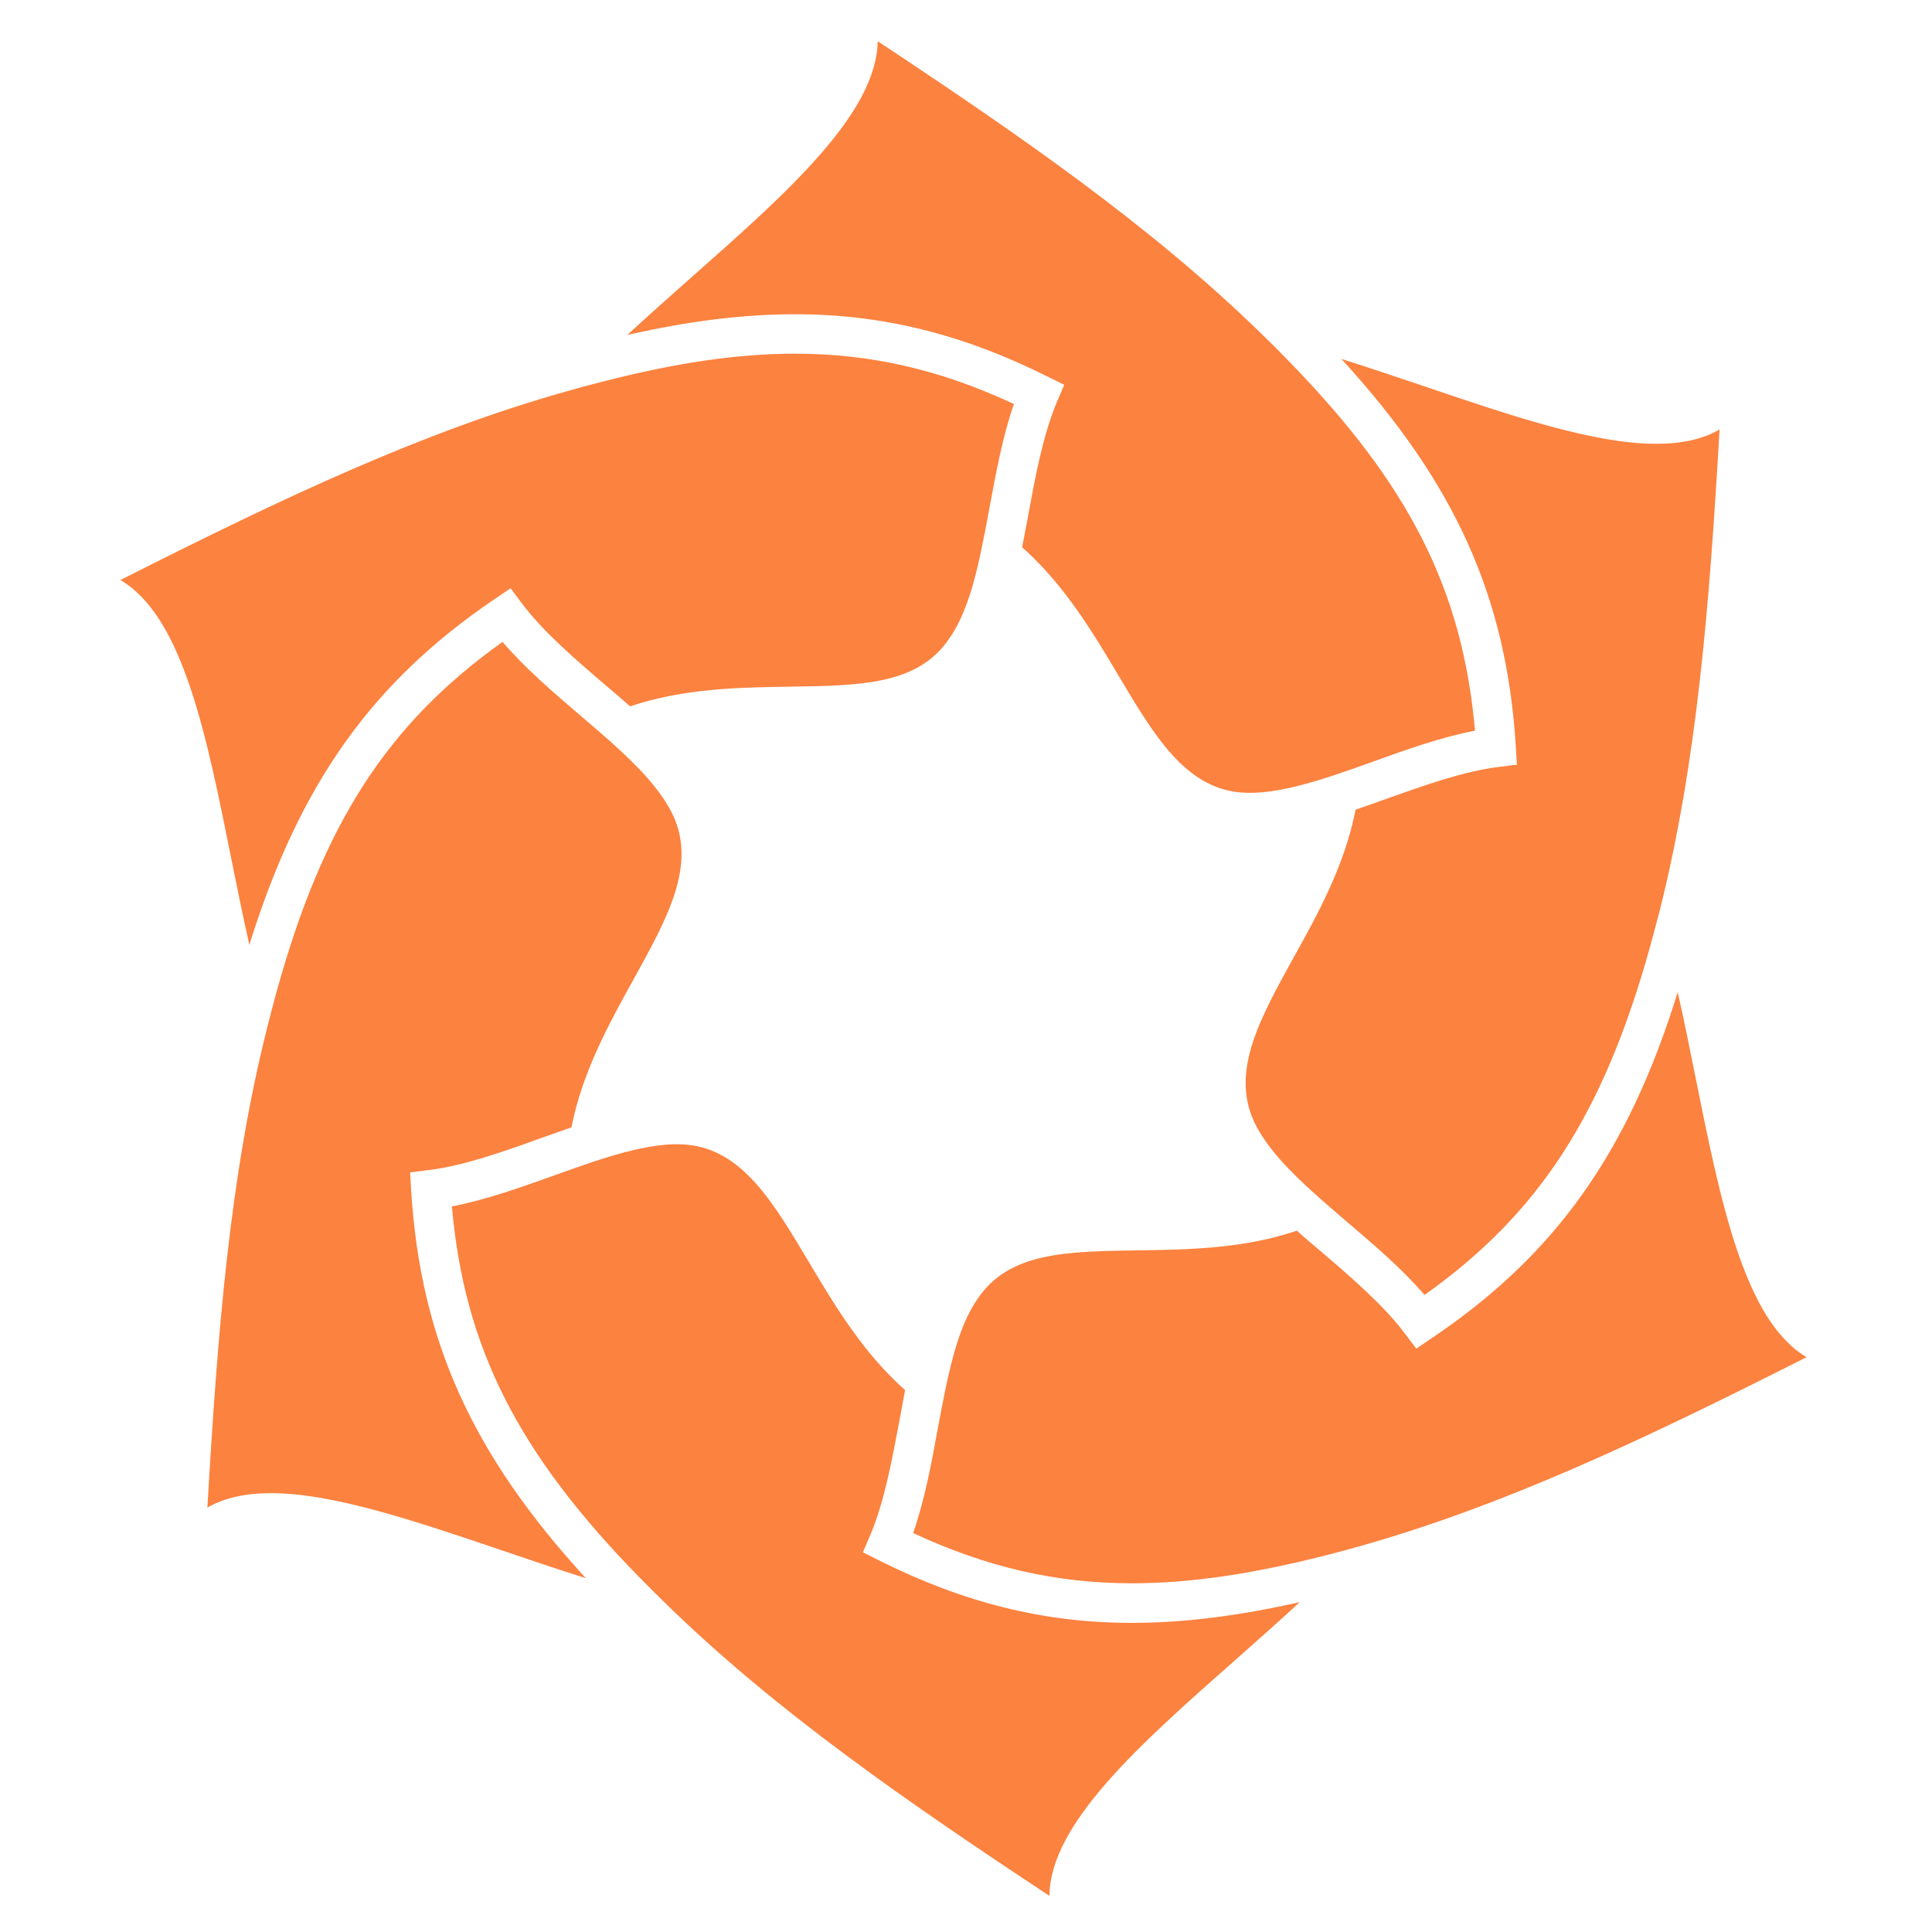 <?xml version="1.0" encoding="utf-8"?>
<!-- Generator: Adobe Illustrator 23.0.0, SVG Export Plug-In . SVG Version: 6.00 Build 0)  -->
<svg version="1.1" id="Camada_1" xmlns="http://www.w3.org/2000/svg" xmlns:xlink="http://www.w3.org/1999/xlink" x="0px" y="0px"
	 viewBox="0 0 385 385" style="enable-background:new 0 0 385 385;" xml:space="preserve">
<style type="text/css">
	.st0{fill:#FC823F;}
</style>
<g>
	<g>
		<g>
			<path class="st0" d="M249.13,157.99c-0.66,0-1.31-0.02-2-0.08c-10.98-1-17.12-11.32-24.23-23.27
				c-5.07-8.53-10.81-18.14-19.21-25.58c0.4-2.06,0.78-4.17,1.2-6.28c1.43-7.9,2.95-16.06,5.73-22.69l1.46-3.4l-3.33-1.65
				c-16.94-8.46-32.91-12.42-50.28-12.42c-10.23,0-21.01,1.31-33.46,4.13c4.23-3.92,8.63-7.81,12.96-11.65
				c18.85-16.66,36.73-32.5,36.93-46.89c28.11,18.62,54.47,36.8,76.52,58.35c1.76,1.68,3.48,3.4,5.16,5.16
				c24.18,24.72,34.87,45.7,37.35,73.88c-6.77,1.31-13.66,3.77-20.35,6.18c-2.73,0.99-5.48,1.96-8.15,2.84
				C260.68,156.17,254.49,157.99,249.13,157.99L249.13,157.99z"/>
		</g>
		<g>
			<path class="st0" d="M283.88,258.05c-4.49-5.22-10.07-9.98-15.52-14.61c-2.2-1.89-4.38-3.76-6.47-5.65
				c-4.58-4.12-9.59-9.08-12.03-14.38c-4.55-9.97,1.18-20.4,7.85-32.46c4.86-8.71,10.27-18.51,12.42-29.6
				c2.01-0.68,4.06-1.41,6.1-2.15c7.56-2.68,15.31-5.48,22.43-6.37l3.63-0.45l-0.23-3.72c-1.86-29.57-12.02-52.36-34.77-77.14
				c5.45,1.72,11.01,3.61,16.5,5.45c17.39,5.9,33.81,11.47,46.24,11.47c5.17,0,9.34-0.94,12.64-2.86
				c-2.03,35.01-4.45,66.07-11.94,95.92c-0.63,2.38-1.25,4.76-1.91,7.15C319.54,221.96,306.83,241.73,283.88,258.05L283.88,258.05z"
				/>
		</g>
		<g>
			<path class="st0" d="M225.52,315.51c-15.02,0-28.92-3.19-43.55-10.01c2.27-6.52,3.63-13.74,4.9-20.77
				c0.51-2.83,1.07-5.67,1.64-8.42c1.3-6.03,3.01-12.85,6.38-17.59c6.22-9.17,17.53-9.35,31.9-9.55c9.91-0.15,21.02-0.31,31.65-3.93
				c1.55,1.41,3.2,2.81,4.86,4.2c6.09,5.22,12.38,10.61,16.69,16.34l2.24,2.97l3.07-2.08c24.52-16.51,39.07-36.81,49.03-68.95
				c1.27,5.59,2.42,11.37,3.56,17.03c4.99,24.84,9.75,48.43,22.12,55.7c-33.33,16.87-60.46,29.57-88.82,37.61
				c-2.31,0.66-4.64,1.28-7.02,1.89C249.26,313.73,237,315.51,225.52,315.51L225.52,315.51z"/>
		</g>
		<g>
			<path class="st0" d="M49.69,188.28c-1.27-5.6-2.42-11.36-3.58-17.04c-4.96-24.84-9.69-48.4-22.12-55.65
				C57.31,98.73,84.44,86.02,112.85,78c2.33-0.68,4.65-1.3,7-1.89c14.9-3.84,27.2-5.63,38.63-5.63c15.02,0,28.93,3.2,43.57,10.03
				c-2.27,6.53-3.58,13.75-4.88,20.74c-0.52,2.87-1.06,5.71-1.65,8.46c-1.17,5.67-2.99,12.8-6.4,17.6
				c-6.22,9.16-17.55,9.32-31.9,9.53c-9.87,0.15-21.03,0.33-31.66,3.92c-1.56-1.38-3.23-2.81-4.89-4.22
				c-6.09-5.21-12.39-10.6-16.69-16.32l-2.23-2.99l-3.08,2.08C74.18,135.89,59.7,156.16,49.69,188.28L49.69,188.28z"/>
		</g>
		<g>
			<path class="st0" d="M116.74,314.49c-5.46-1.72-11.04-3.6-16.48-5.46c-17.44-5.91-33.85-11.48-46.28-11.48
				c-5.14,0-9.3,0.95-12.65,2.88c2.03-34.99,4.43-66.02,11.98-95.93c0.6-2.36,1.22-4.75,1.88-7.14
				c9.25-33.25,21.99-53.07,44.95-69.45c4.52,5.27,10.07,10.03,15.53,14.69c2.2,1.88,4.37,3.73,6.46,5.61
				c4.58,4.14,9.57,9.05,12.05,14.38c4.57,10-1.21,20.41-7.88,32.49c-4.83,8.72-10.26,18.5-12.42,29.57
				c-2.01,0.7-4.05,1.43-6.09,2.15c-7.51,2.71-15.3,5.49-22.39,6.37l-3.68,0.46l0.22,3.71C83.8,266.94,94.01,289.72,116.74,314.49
				L116.74,314.49z"/>
		</g>
		<g>
			<path class="st0" d="M209.13,377.8c-28.16-18.6-54.53-36.8-76.55-58.33c-1.75-1.7-3.47-3.41-5.18-5.16
				c-24.17-24.71-34.86-45.72-37.35-73.9c6.79-1.3,13.67-3.78,20.37-6.17c2.76-0.99,5.47-1.96,8.12-2.84
				c4.78-1.56,10.97-3.38,16.34-3.38c0.66,0,1.31,0.03,1.99,0.09c11,1,17.14,11.34,24.24,23.26c5.1,8.56,10.82,18.18,19.25,25.64
				c-0.4,2.08-0.79,4.2-1.17,6.32c-1.48,7.86-2.99,16.01-5.77,22.59l-1.47,3.42l3.33,1.67c16.94,8.45,32.89,12.39,50.26,12.39
				c10.23,0,20.99-1.33,33.46-4.13c-4.22,3.92-8.66,7.83-12.96,11.64C227.12,347.61,209.23,363.46,209.13,377.8L209.13,377.8z"/>
		</g>
	</g>
</g>
</svg>
